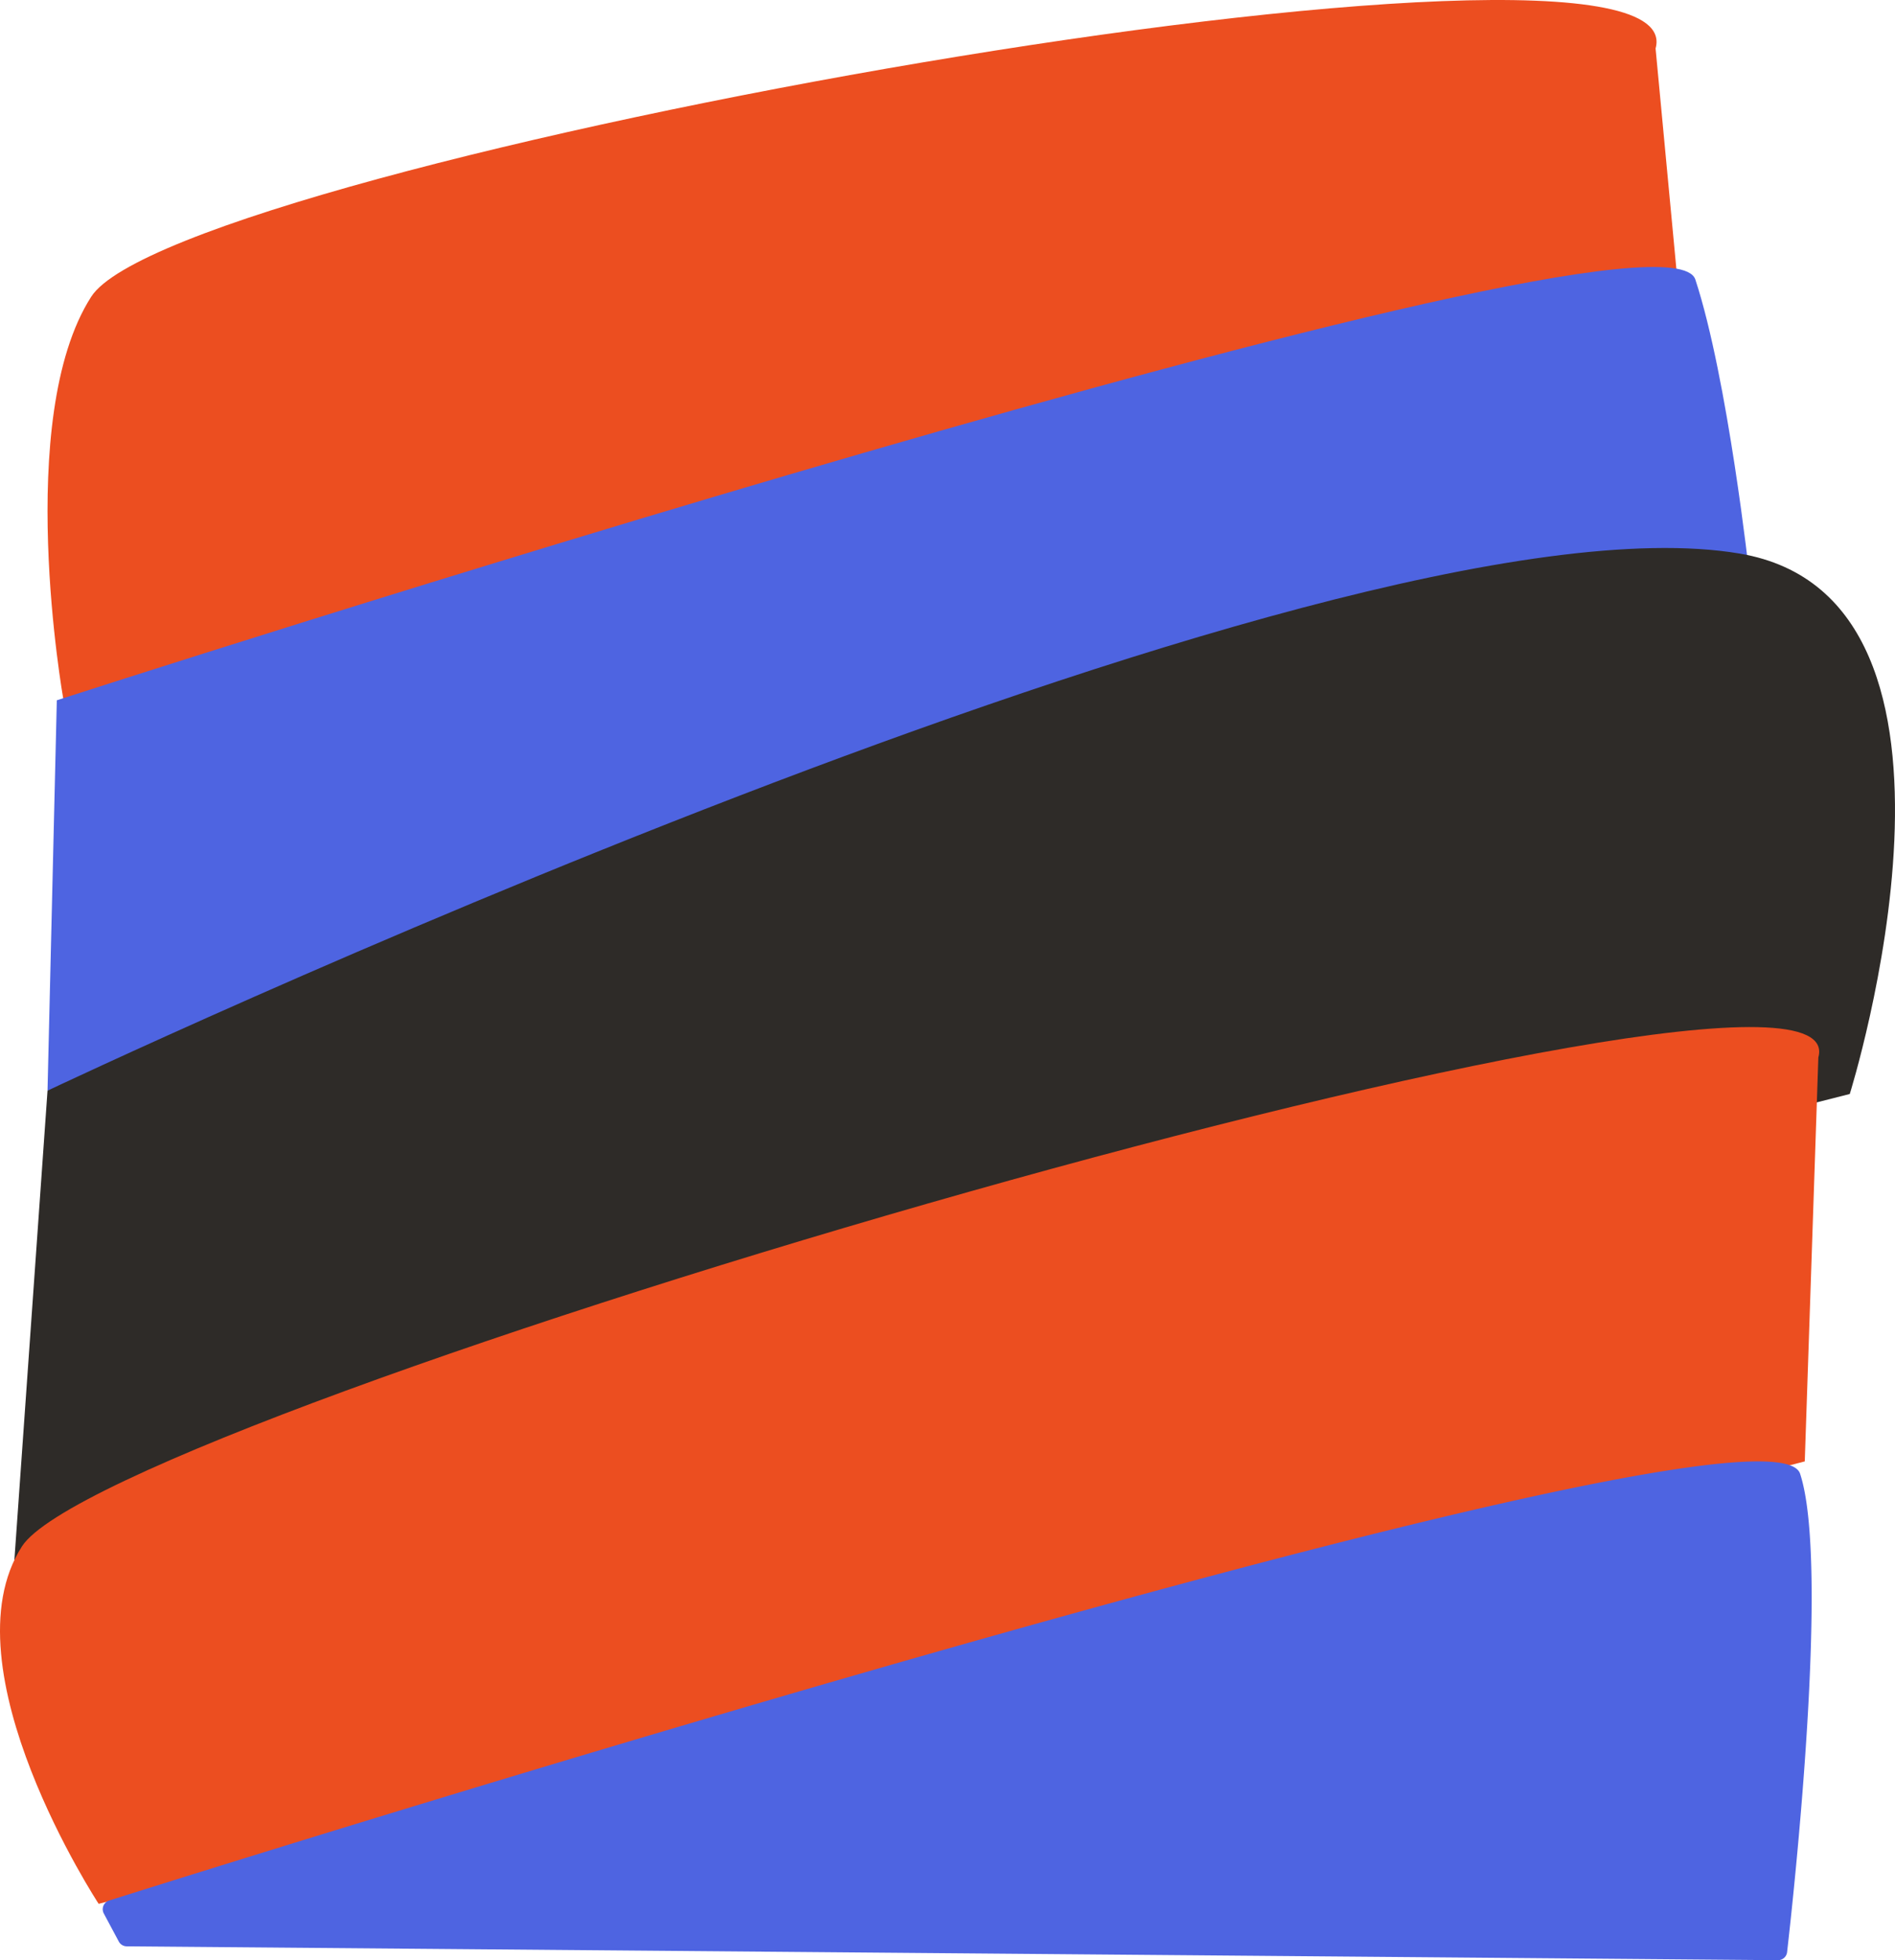 <svg xmlns="http://www.w3.org/2000/svg" viewBox="0 0 2446.04 2529.43"><defs><style>.cls-1{fill:#ec4e20;}.cls-2{fill:#4e64e1;}.cls-3{fill:#2e2b28;}</style></defs><title>Asset 7</title><g id="Layer_2" data-name="Layer 2"><g id="Layer_1-2" data-name="Layer 1"><path class="cls-1" d="M81.76,902.26l2082.8-547.65L2137,62.56C2194.43-143.08,229,209.46,117.76,382.87,17.16,539.66,81.76,902.26,81.76,902.26Z"/><path class="cls-2" d="M73.34,903.66s2073-670.68,2115-542.95,70,383.51,70,383.51L61.34,1407.41Z"/><path class="cls-3" d="M61.34,1407.41S1712.79,624.33,2245.56,714.34c342.79,57.91,142.1,697.36,142.1,697.36L18.56,2013.1Z"/><path class="cls-1" d="M127.35,2456.73l2202.22-570.93,17.54-521.33c57.46-205.63-2207.5,457.58-2318.77,631C-72.27,2152.26,127.35,2456.73,127.35,2456.73Z"/><path class="cls-2" d="M134,2469.23a11.76,11.76,0,0,1,6.83-16.76c182-57.4,2142.65-672.53,2182.71-550.74,38.4,116.76-8.45,544.68-16.78,617.29a11.76,11.76,0,0,1-11.79,10.42L163.61,2511.58a11.76,11.76,0,0,1-10.28-6.22Z"/></g></g></svg>